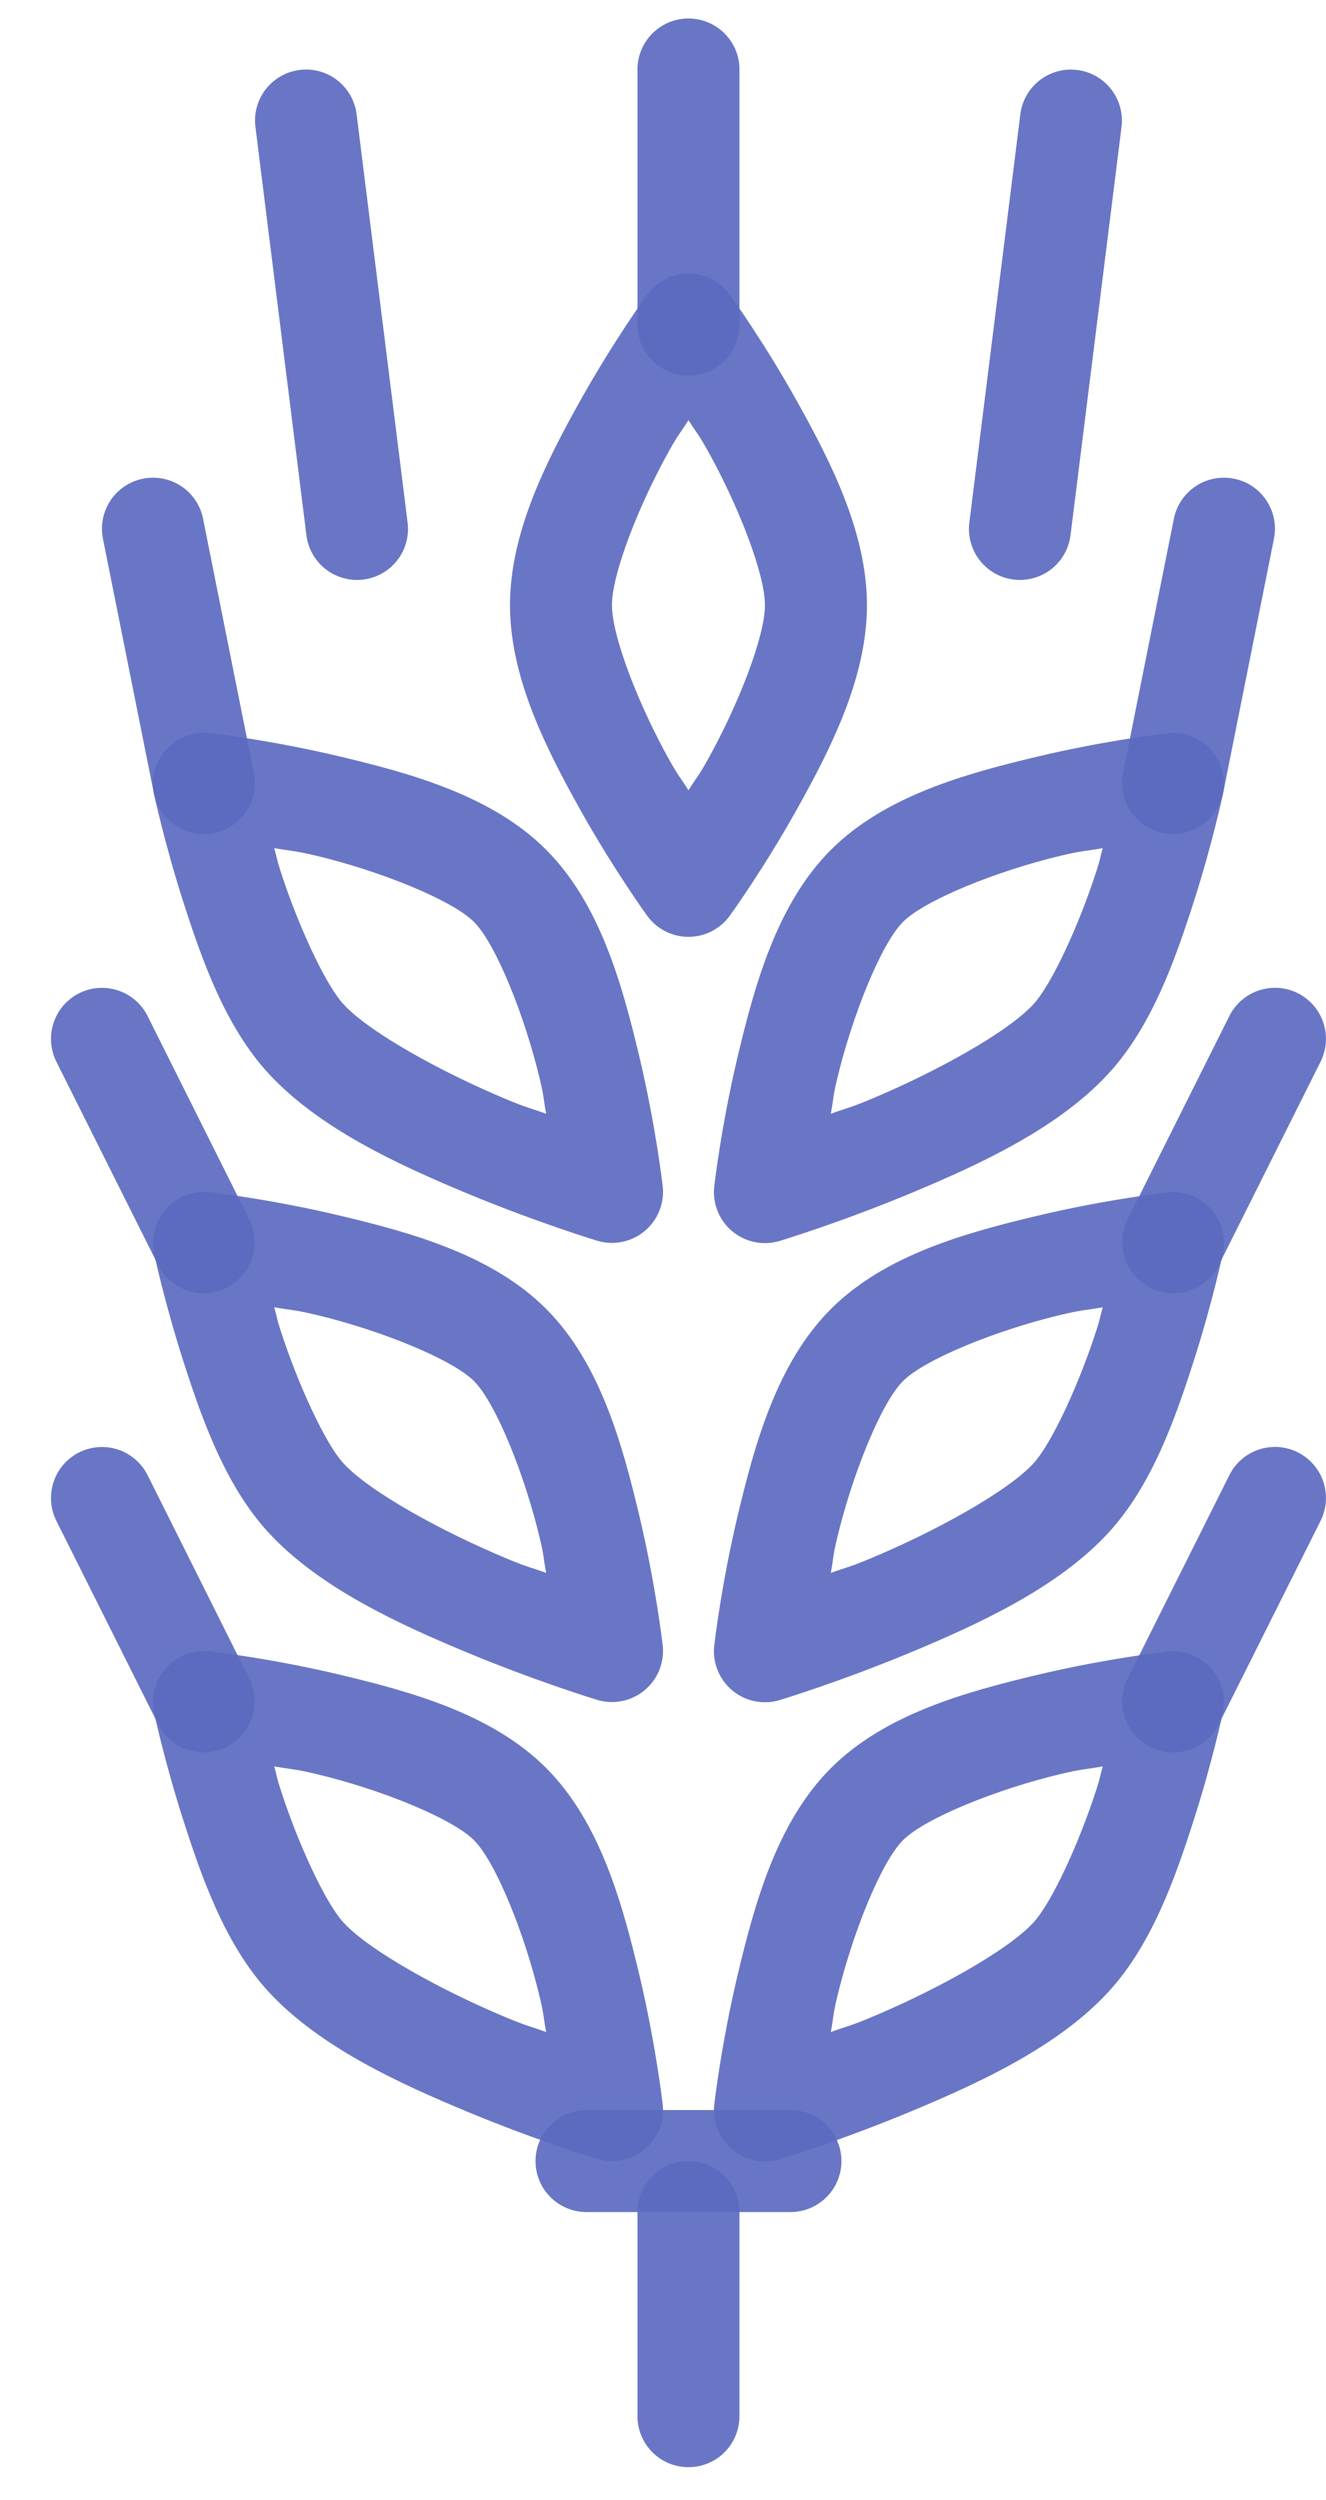 <svg width="26px" height="49px" viewBox="-1 0 26 49" version="1.1" xmlns="http://www.w3.org/2000/svg" xmlns:xlink="http://www.w3.org/1999/xlink">
    <!-- Generator: Sketch 42 (36781) - http://www.bohemiancoding.com/sketch -->
    <desc>Created with Sketch.</desc>
    <defs></defs>
    <g id="wheat" stroke="none" fill="none" fill-opacity="0.92" fill-rule="evenodd">
        <path d="M3.012,23.364 C2.708,23.36 2.419,23.495 2.227,23.729 C2.034,23.964 1.959,24.274 2.021,24.571 C2.021,24.571 2.227,25.535 2.592,26.672 C2.957,27.81 3.415,29.117 4.263,30.039 C5.261,31.124 6.822,31.837 8.183,32.403 C9.545,32.968 10.71,33.321 10.71,33.321 C11.033,33.418 11.382,33.347 11.64,33.131 C11.899,32.916 12.032,32.585 11.994,32.25 C11.994,32.25 11.86,31.07 11.531,29.69 C11.201,28.31 10.768,26.716 9.707,25.655 C8.645,24.593 7.053,24.16 5.674,23.831 C4.294,23.501 3.111,23.369 3.111,23.369 C3.078,23.365 3.045,23.361 3.012,23.36 L3.012,23.364 Z M4.377,25.625 C4.738,25.689 4.761,25.669 5.209,25.776 C6.456,26.074 7.863,26.642 8.293,27.071 C8.722,27.5 9.288,28.907 9.585,30.155 C9.672,30.519 9.65,30.52 9.709,30.832 C9.369,30.709 9.359,30.727 8.951,30.557 C7.691,30.034 6.252,29.247 5.736,28.686 C5.369,28.287 4.827,27.093 4.496,26.061 C4.42,25.825 4.437,25.836 4.377,25.625 L4.377,25.625 Z" id="Shape" fill="#5C6BC0"></path>
        <path d="M21.979,23.364 C21.949,23.366 21.918,23.369 21.888,23.374 C21.888,23.374 20.705,23.505 19.325,23.835 C17.945,24.164 16.354,24.597 15.292,25.659 C14.231,26.72 13.798,28.314 13.468,29.694 C13.139,31.074 13.005,32.255 13.005,32.255 C12.967,32.589 13.1,32.92 13.358,33.135 C13.617,33.351 13.966,33.422 14.288,33.325 C14.288,33.325 15.454,32.972 16.816,32.407 C18.177,31.841 19.738,31.128 20.735,30.044 C21.584,29.122 22.042,27.814 22.407,26.676 C22.772,25.539 22.977,24.575 22.977,24.575 C23.041,24.276 22.964,23.966 22.77,23.73 C22.575,23.495 22.284,23.362 21.979,23.368 L21.979,23.364 Z M20.622,25.625 C20.562,25.836 20.579,25.825 20.503,26.061 C20.172,27.093 19.63,28.287 19.263,28.686 C18.746,29.247 17.308,30.034 16.048,30.557 C15.64,30.727 15.63,30.709 15.29,30.832 C15.349,30.52 15.326,30.519 15.413,30.155 C15.711,28.907 16.277,27.5 16.706,27.071 C17.135,26.642 18.543,26.074 19.79,25.776 C20.237,25.669 20.261,25.69 20.622,25.625 L20.622,25.625 Z" id="Shape" fill="#5C6BC0"></path>
        <path d="M3.012,14.364 C2.708,14.36 2.419,14.495 2.227,14.729 C2.034,14.964 1.959,15.274 2.021,15.571 C2.021,15.571 2.227,16.535 2.592,17.672 C2.957,18.81 3.415,20.118 4.263,21.04 C5.261,22.124 6.822,22.837 8.183,23.403 C9.545,23.968 10.71,24.321 10.71,24.321 C11.033,24.418 11.382,24.347 11.64,24.131 C11.899,23.916 12.032,23.585 11.994,23.25 C11.994,23.25 11.86,22.07 11.531,20.69 C11.201,19.31 10.768,17.716 9.707,16.655 C8.645,15.593 7.053,15.16 5.674,14.831 C4.294,14.501 3.111,14.37 3.111,14.37 C3.078,14.365 3.045,14.361 3.012,14.36 L3.012,14.364 Z M4.377,16.625 C4.738,16.689 4.761,16.669 5.209,16.776 C6.456,17.074 7.863,17.642 8.293,18.071 C8.722,18.5 9.288,19.907 9.585,21.155 C9.672,21.519 9.65,21.52 9.709,21.832 C9.369,21.709 9.359,21.727 8.951,21.557 C7.691,21.034 6.252,20.247 5.736,19.686 C5.369,19.287 4.827,18.093 4.496,17.061 C4.42,16.825 4.437,16.837 4.377,16.625 L4.377,16.625 Z" id="Shape" fill="#5C6BC0"></path>
        <path d="M21.979,14.364 C21.949,14.366 21.918,14.369 21.888,14.374 C21.888,14.374 20.705,14.505 19.325,14.835 C17.945,15.164 16.354,15.597 15.292,16.659 C14.231,17.721 13.798,19.314 13.468,20.694 C13.139,22.074 13.005,23.255 13.005,23.255 C12.967,23.589 13.1,23.92 13.358,24.136 C13.617,24.351 13.966,24.422 14.288,24.325 C14.288,24.325 15.454,23.972 16.816,23.407 C18.177,22.841 19.738,22.128 20.735,21.044 C21.584,20.122 22.042,18.814 22.407,17.677 C22.772,16.539 22.977,15.575 22.977,15.575 C23.041,15.277 22.964,14.966 22.77,14.731 C22.575,14.496 22.284,14.362 21.979,14.368 L21.979,14.364 Z M20.622,16.625 C20.562,16.837 20.579,16.825 20.503,17.061 C20.172,18.093 19.63,19.287 19.263,19.686 C18.746,20.247 17.308,21.034 16.048,21.557 C15.64,21.727 15.63,21.709 15.29,21.832 C15.349,21.52 15.326,21.519 15.413,21.155 C15.711,19.907 16.277,18.5 16.706,18.071 C17.135,17.642 18.543,17.074 19.79,16.776 C20.237,16.669 20.261,16.69 20.622,16.625 L20.622,16.625 Z" id="Shape" fill="#5C6BC0"></path>
        <path d="M3.012,32.364 C2.708,32.36 2.419,32.495 2.227,32.729 C2.034,32.964 1.959,33.273 2.021,33.571 C2.021,33.571 2.227,34.535 2.592,35.672 C2.957,36.809 3.415,38.117 4.263,39.039 C5.261,40.123 6.822,40.837 8.183,41.402 C9.545,41.968 10.71,42.32 10.71,42.32 C11.033,42.418 11.382,42.347 11.64,42.131 C11.899,41.916 12.032,41.584 11.994,41.25 C11.994,41.25 11.86,40.069 11.531,38.69 C11.201,37.31 10.768,35.716 9.707,34.654 C8.645,33.593 7.053,33.16 5.674,32.83 C4.294,32.501 3.111,32.369 3.111,32.369 C3.078,32.364 3.045,32.361 3.012,32.359 L3.012,32.364 Z M4.377,34.625 C4.738,34.689 4.761,34.669 5.209,34.776 C6.456,35.073 7.863,35.641 8.293,36.071 C8.722,36.5 9.288,37.907 9.585,39.154 C9.672,39.519 9.65,39.52 9.709,39.832 C9.369,39.708 9.359,39.726 8.951,39.557 C7.691,39.034 6.252,38.247 5.736,37.686 C5.369,37.287 4.827,36.093 4.496,35.061 C4.42,34.825 4.437,34.836 4.377,34.625 L4.377,34.625 Z" id="Shape" fill="#5C6BC0"></path>
        <path d="M21.979,32.364 C21.949,32.366 21.918,32.369 21.888,32.374 C21.888,32.374 20.705,32.505 19.325,32.834 C17.945,33.164 16.354,33.597 15.292,34.659 C14.231,35.72 13.798,37.314 13.468,38.694 C13.139,40.074 13.005,41.254 13.005,41.254 C12.967,41.589 13.1,41.92 13.358,42.135 C13.617,42.351 13.966,42.422 14.288,42.325 C14.288,42.325 15.454,41.972 16.816,41.407 C18.177,40.841 19.738,40.128 20.735,39.043 C21.584,38.121 22.042,36.814 22.407,35.676 C22.772,34.539 22.977,33.575 22.977,33.575 C23.041,33.276 22.964,32.965 22.77,32.73 C22.575,32.495 22.284,32.362 21.979,32.368 L21.979,32.364 Z M20.622,34.625 C20.562,34.836 20.579,34.825 20.503,35.061 C20.172,36.093 19.63,37.287 19.263,37.686 C18.746,38.247 17.308,39.034 16.048,39.557 C15.64,39.726 15.63,39.708 15.29,39.832 C15.349,39.52 15.326,39.519 15.413,39.154 C15.711,37.907 16.277,36.5 16.706,36.071 C17.135,35.641 18.543,35.073 19.79,34.776 C20.237,34.669 20.261,34.69 20.622,34.625 L20.622,34.625 Z" id="Shape" fill="#5C6BC0"></path>
        <path d="M12.484,42.361 C12.219,42.366 11.966,42.475 11.781,42.665 C11.597,42.856 11.495,43.112 11.499,43.377 L11.499,47.348 C11.494,47.708 11.684,48.044 11.995,48.226 C12.307,48.407 12.692,48.407 13.004,48.226 C13.315,48.044 13.504,47.708 13.499,47.348 L13.499,43.377 C13.504,43.106 13.398,42.846 13.207,42.654 C13.015,42.463 12.754,42.357 12.484,42.361 L12.484,42.361 Z" id="Shape" fill="#5C6BC0"></path>
        <path d="M10.513,41.361 C10.153,41.357 9.818,41.546 9.636,41.858 C9.455,42.169 9.455,42.554 9.636,42.865 C9.818,43.176 10.153,43.366 10.513,43.361 L14.486,43.361 C14.846,43.366 15.181,43.176 15.363,42.865 C15.544,42.554 15.544,42.169 15.363,41.858 C15.181,41.546 14.846,41.357 14.486,41.361 L10.513,41.361 L10.513,41.361 Z" id="Shape" fill="#5C6BC0"></path>
        <path d="M22.981,9.364 C22.506,9.372 22.102,9.713 22.015,10.18 L21.02,15.153 C20.913,15.695 21.264,16.221 21.806,16.33 C22.347,16.438 22.875,16.087 22.983,15.545 L23.977,10.573 C24.041,10.275 23.965,9.963 23.771,9.728 C23.577,9.492 23.286,9.358 22.981,9.364 L22.981,9.364 Z" id="Shape" fill="#5C6BC0"></path>
        <path d="M1.988,9.364 C1.688,9.367 1.406,9.505 1.218,9.739 C1.031,9.974 0.959,10.28 1.021,10.573 L2.016,15.545 C2.124,16.087 2.651,16.439 3.193,16.331 C3.735,16.222 4.087,15.695 3.978,15.153 L2.984,10.18 C2.895,9.702 2.475,9.358 1.988,9.364 L1.988,9.364 Z" id="Shape" fill="#5C6BC0"></path>
        <path d="M12.443,5.364 C12.142,5.381 11.865,5.532 11.689,5.776 C11.689,5.776 11.033,6.681 10.376,7.856 C9.72,9.032 9,10.431 9,11.862 C9,13.293 9.72,14.694 10.376,15.87 C11.033,17.045 11.689,17.95 11.689,17.95 C11.877,18.21 12.178,18.364 12.499,18.364 C12.82,18.364 13.122,18.21 13.31,17.95 C13.31,17.95 13.966,17.045 14.622,15.87 C15.279,14.694 15.999,13.293 15.999,11.862 C15.999,10.431 15.279,9.032 14.622,7.856 C13.966,6.681 13.31,5.776 13.31,5.776 C13.11,5.5 12.783,5.345 12.443,5.364 L12.443,5.364 Z M12.499,8.235 C12.669,8.505 12.688,8.495 12.876,8.833 C13.47,9.895 13.999,11.244 13.999,11.862 C13.999,12.48 13.47,13.831 12.876,14.893 C12.688,15.23 12.669,15.221 12.499,15.491 C12.33,15.221 12.311,15.23 12.122,14.893 C11.529,13.831 10.999,12.48 10.999,11.862 C10.999,11.244 11.529,9.895 12.122,8.833 C12.311,8.495 12.33,8.505 12.499,8.235 L12.499,8.235 Z" id="Shape" fill="#5C6BC0"></path>
        <path d="M4.961,1.364 C4.679,1.375 4.414,1.505 4.233,1.722 C4.052,1.938 3.971,2.221 4.01,2.501 L5.006,10.473 C5.044,10.833 5.273,11.145 5.606,11.287 C5.938,11.43 6.322,11.382 6.609,11.162 C6.896,10.942 7.042,10.583 6.99,10.225 L5.994,2.253 C5.936,1.731 5.485,1.343 4.961,1.364 L4.961,1.364 Z" id="Shape" fill="#5C6BC0"></path>
        <path d="M12.484,0.362 C12.219,0.366 11.966,0.476 11.781,0.666 C11.597,0.856 11.495,1.112 11.499,1.378 L11.499,6.348 C11.494,6.709 11.684,7.044 11.995,7.226 C12.307,7.408 12.692,7.408 13.004,7.226 C13.315,7.044 13.504,6.709 13.499,6.348 L13.499,1.378 C13.504,1.107 13.398,0.846 13.207,0.655 C13.015,0.464 12.754,0.358 12.484,0.362 L12.484,0.362 Z" id="Shape" fill="#5C6BC0"></path>
        <path d="M20.009,1.364 C19.496,1.359 19.062,1.743 19.005,2.253 L18.009,10.225 C17.957,10.583 18.103,10.942 18.39,11.162 C18.677,11.382 19.061,11.43 19.393,11.287 C19.726,11.145 19.955,10.833 19.993,10.473 L20.989,2.501 C21.029,2.216 20.943,1.928 20.756,1.711 C20.568,1.493 20.296,1.367 20.009,1.364 L20.009,1.364 Z" id="Shape" fill="#5C6BC0"></path>
        <path d="M1.021,19.364 C0.669,19.356 0.338,19.535 0.151,19.834 C-0.035,20.134 -0.051,20.509 0.111,20.823 L2.1,24.797 C2.259,25.117 2.577,25.327 2.934,25.348 C3.291,25.37 3.632,25.199 3.829,24.901 C4.025,24.603 4.048,24.222 3.888,23.903 L1.9,19.928 C1.737,19.59 1.397,19.372 1.021,19.364 L1.021,19.364 Z" id="Shape" fill="#5C6BC0"></path>
        <path d="M23.948,19.364 C23.583,19.383 23.257,19.599 23.099,19.928 L21.11,23.903 C20.951,24.222 20.973,24.603 21.17,24.901 C21.367,25.199 21.708,25.37 22.065,25.348 C22.421,25.327 22.74,25.117 22.899,24.797 L24.888,20.823 C25.052,20.505 25.034,20.122 24.84,19.821 C24.646,19.52 24.306,19.345 23.948,19.364 L23.948,19.364 Z" id="Shape" fill="#5C6BC0"></path>
        <path d="M1.021,28.364 C0.669,28.356 0.338,28.535 0.151,28.834 C-0.035,29.134 -0.051,29.509 0.111,29.823 L2.1,33.797 C2.259,34.117 2.577,34.327 2.934,34.348 C3.291,34.37 3.632,34.199 3.829,33.901 C4.025,33.603 4.048,33.222 3.888,32.903 L1.9,28.928 C1.737,28.59 1.397,28.372 1.021,28.364 L1.021,28.364 Z" id="Shape" fill="#5C6BC0"></path>
        <path d="M23.948,28.364 C23.583,28.382 23.257,28.599 23.099,28.928 L21.11,32.903 C20.863,33.397 21.064,33.997 21.558,34.244 C22.052,34.491 22.652,34.291 22.899,33.797 L24.888,29.823 C25.052,29.504 25.034,29.122 24.84,28.821 C24.646,28.52 24.306,28.345 23.948,28.364 L23.948,28.364 Z" id="Shape" fill="#5C6BC0"></path>
    </g>
</svg>
